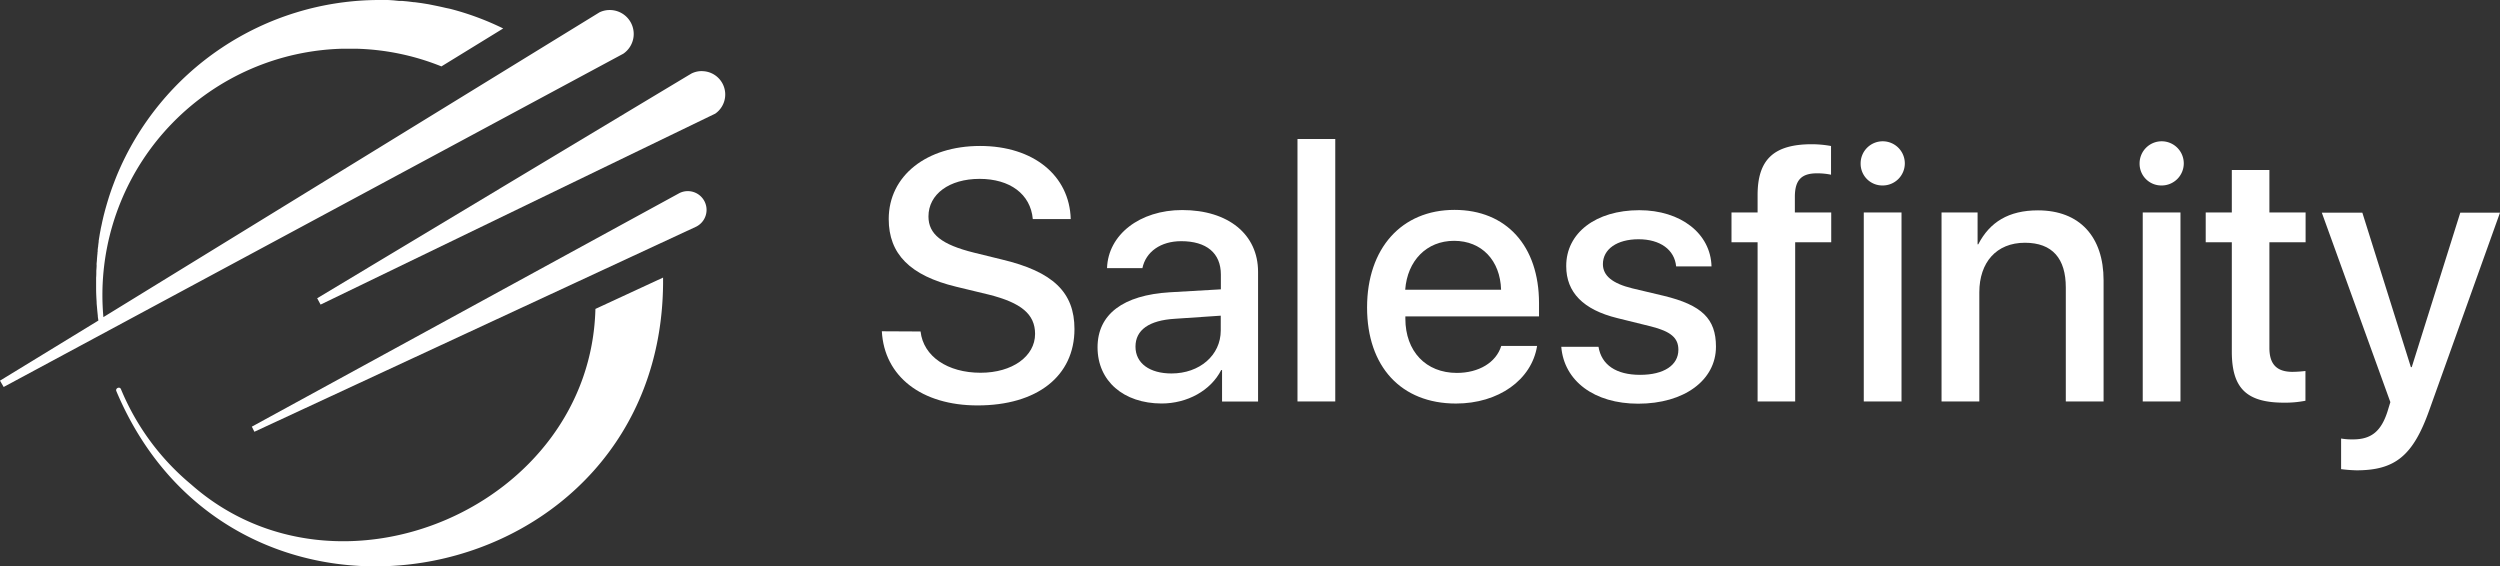 <svg xmlns="http://www.w3.org/2000/svg" viewBox="0 0 635.94 144.06"><rect x="0" y="0" width="635.94" height="144.06" fill="#333333" stroke="none"/><defs><style>.cls-1{fill:#fff;}</style></defs><g id="Layer_2" data-name="Layer 2"><g id="Layer_2-2" data-name="Layer 2"><path class="cls-1" d="M151.46,78.58c-1.25,50.17-65.32,77.76-102.8,44.68A62.61,62.61,0,0,1,30.77,99c-.3-.77-1.48-.25-1.18.48C60.26,172.37,168,150.68,168.67,72.2c0-.53,0-1.06,0-1.59Z"/><path class="cls-1" d="M168.53,67.72v0Z"/><path class="cls-1" d="M158.56,13.66a6.09,6.09,0,0,0-3.45-11.11,6,6,0,0,0-2.62.59l-1.09.67L26.3,80.67c-.16-1.85-.25-3.71-.25-5.6a62.7,62.7,0,0,1,61.2-62.68q.75,0,1.5,0t1.74,0a62.22,62.22,0,0,1,21.8,4.5L128,7.24a70.52,70.52,0,0,0-13.52-5L113.33,2c-.88-.21-1.76-.4-2.65-.58L109,1.08h0L107.2.79,105.49.56l-.2,0L103.67.36,102.23.23h-.12l-.67,0L100.1.09C99.52.06,99,0,98.37,0h-.28L96.48,0A72.34,72.34,0,0,0,29.61,44.9c-.33.82-.64,1.64-.95,2.47s-.59,1.67-.87,2.51c-.18.57-.35,1.13-.52,1.69-.25.86-.5,1.72-.72,2.59-.15.57-.29,1.15-.42,1.73h0c-.08.33-.15.65-.22,1s-.15.7-.22,1l-.09.44h0a0,0,0,0,1,0,0c0,.15-.05.31-.08.47-.06.33-.13.66-.18,1s-.07.41-.1.61-.07.4-.09.6a2.56,2.56,0,0,0-.05.27,2.51,2.51,0,0,1,0,.27c-.05.32-.09.64-.13,1,0,.11,0,.21-.05.32h0c0,.21-.05.42-.07.63a2.13,2.13,0,0,0,0,.25c0,.14,0,.29-.05.44l0,.21c-.05.51-.1,1-.14,1.54,0,.32-.05.65-.08,1s0,.38,0,.58c0,.45-.05.91-.08,1.37v.22c0,.5,0,1-.05,1.52h0c0,.52,0,1.05,0,1.57s0,.78,0,1.17c0,1.16.06,2.3.13,3.44a.41.41,0,0,1,0,.11c0,.37.05.73.08,1.1.06.77.14,1.54.22,2.3,0,.38.09.76.14,1.14a.31.31,0,0,0,0,.08L0,96.83l.93,1.61L157.37,14.3Z"/><path class="cls-1" d="M172.81,49.13,64.06,108.53l.65,1.3,112.4-52.18a4.77,4.77,0,1,0-4.3-8.52Z"/><path class="cls-1" d="M178.69,18.09a5.91,5.91,0,0,0-2.76.59l-.93.55L80.68,75.87l.87,1.61,98.67-47.74,1.72-.83h0a5.94,5.94,0,0,0-3.25-10.81Z"/><path class="cls-1" d="M234.17,84.32c.71,6.33,6.86,10.5,15.27,10.5,8.06,0,13.86-4.17,13.86-9.88,0-5-3.5-7.92-11.78-10l-8.28-2c-11.73-2.83-17.17-8.32-17.17-17.22,0-11,9.61-18.59,23.24-18.59s22.75,7.57,23.06,18.59h-9.65c-.57-6.37-5.84-10.22-13.54-10.22s-13,3.89-13,9.56c0,4.51,3.36,7.17,11.59,9.21l7,1.72c13.11,3.1,18.55,8.37,18.55,17.71,0,12-9.52,19.43-24.66,19.43-14.16,0-23.72-7.3-24.34-18.86Z"/><path class="cls-1" d="M279.19,88.35c0-8.41,6.51-13.28,18.37-14l13-.75V69.85c0-5.49-3.67-8.5-10.09-8.5-5.23,0-9,2.7-9.87,6.86h-9c.27-8.5,8.32-14.78,19.12-14.78,11.73,0,19.3,6.19,19.3,15.71v33h-9.16v-8h-.22c-2.66,5.22-8.63,8.5-15.18,8.5C285.83,102.61,279.19,96.94,279.19,88.35Zm31.34-4.29V80.3l-11.69.79c-6.55.4-10,2.84-10,7.09S292.47,95,298,95C305.13,95,310.53,90.39,310.53,84.06Z"/><path class="cls-1" d="M330.05,35.36h9.61v66.76h-9.61Z"/><path class="cls-1" d="M391,88c-1.37,8.63-9.82,14.65-20.63,14.65-13.94,0-22.62-9.38-22.62-24.43s8.77-24.83,22.23-24.83c13.19,0,21.51,9.16,21.51,23.72v3.37h-34v.57c0,8.32,5.22,13.81,13.1,13.81,5.58,0,10-2.65,11.29-6.86ZM357.45,73.7h24.39c-.22-7.48-4.95-12.44-11.95-12.44S358,66.31,357.45,73.7Z"/><path class="cls-1" d="M417,53.47c10.54,0,18.15,5.93,18.37,14.3h-9c-.4-4.25-4.07-6.91-9.56-6.91s-9.07,2.53-9.07,6.33c0,2.92,2.39,4.92,7.48,6.16l8,1.9c9.7,2.35,13.28,5.84,13.28,12.93,0,8.58-8.14,14.51-19.78,14.51-11.2,0-18.86-5.79-19.57-14.47h9.47c.76,4.6,4.48,7.13,10.58,7.13s9.74-2.48,9.74-6.38c0-3-1.9-4.65-6.95-5.93l-8.58-2.12c-8.68-2.13-13-6.56-13-13.2C398.36,59.27,405.93,53.47,417,53.47Z"/><path class="cls-1" d="M447.09,61.62h-6.64V54.05h6.64V49.62c0-9,4.08-12.93,13.81-12.93a28,28,0,0,1,4.87.45v7.3a17.3,17.3,0,0,0-3.58-.35c-3.94,0-5.58,1.72-5.62,5.84v4.12h9.25v7.57h-9.17v40.5h-9.56Z"/><path class="cls-1" d="M473.3,41.65a5.62,5.62,0,1,1,5.62,5.53A5.52,5.52,0,0,1,473.3,41.65Zm.8,12.4h9.6v48.07h-9.6Z"/><path class="cls-1" d="M493.88,54.05h9.17v8.1h.17c2.93-5.67,7.75-8.64,15.19-8.64,10.62,0,16.69,6.73,16.69,17.8v30.81h-9.61v-29c0-7.3-3.36-11.37-10.4-11.37-7.26,0-11.6,5-11.6,12.61v27.76h-9.61Z"/><path class="cls-1" d="M544.26,41.65a5.62,5.62,0,1,1,5.62,5.53A5.52,5.52,0,0,1,544.26,41.65Zm.8,12.4h9.6v48.07h-9.6Z"/><path class="cls-1" d="M577.28,43.24V54.05h9.21v7.57h-9.21V88.49c0,4.16,1.86,6.1,5.89,6.1a30.68,30.68,0,0,0,3.28-.22v7.57a26.81,26.81,0,0,1-5.41.49c-9.6,0-13.32-3.68-13.32-13V61.62h-6.64V54.05h6.64V43.24Z"/><path class="cls-1" d="M595.52,119.34v-7.79a16.52,16.52,0,0,0,3.05.22c4.56,0,7.09-2,8.72-7l.76-2.48-17.44-48.2h10.31l12.35,39.3h.22l12.35-39.3h10.1l-18,50.28c-4.12,11.56-8.68,15.27-18.5,15.27A38.3,38.3,0,0,1,595.52,119.34Z"/></g></g></svg>
